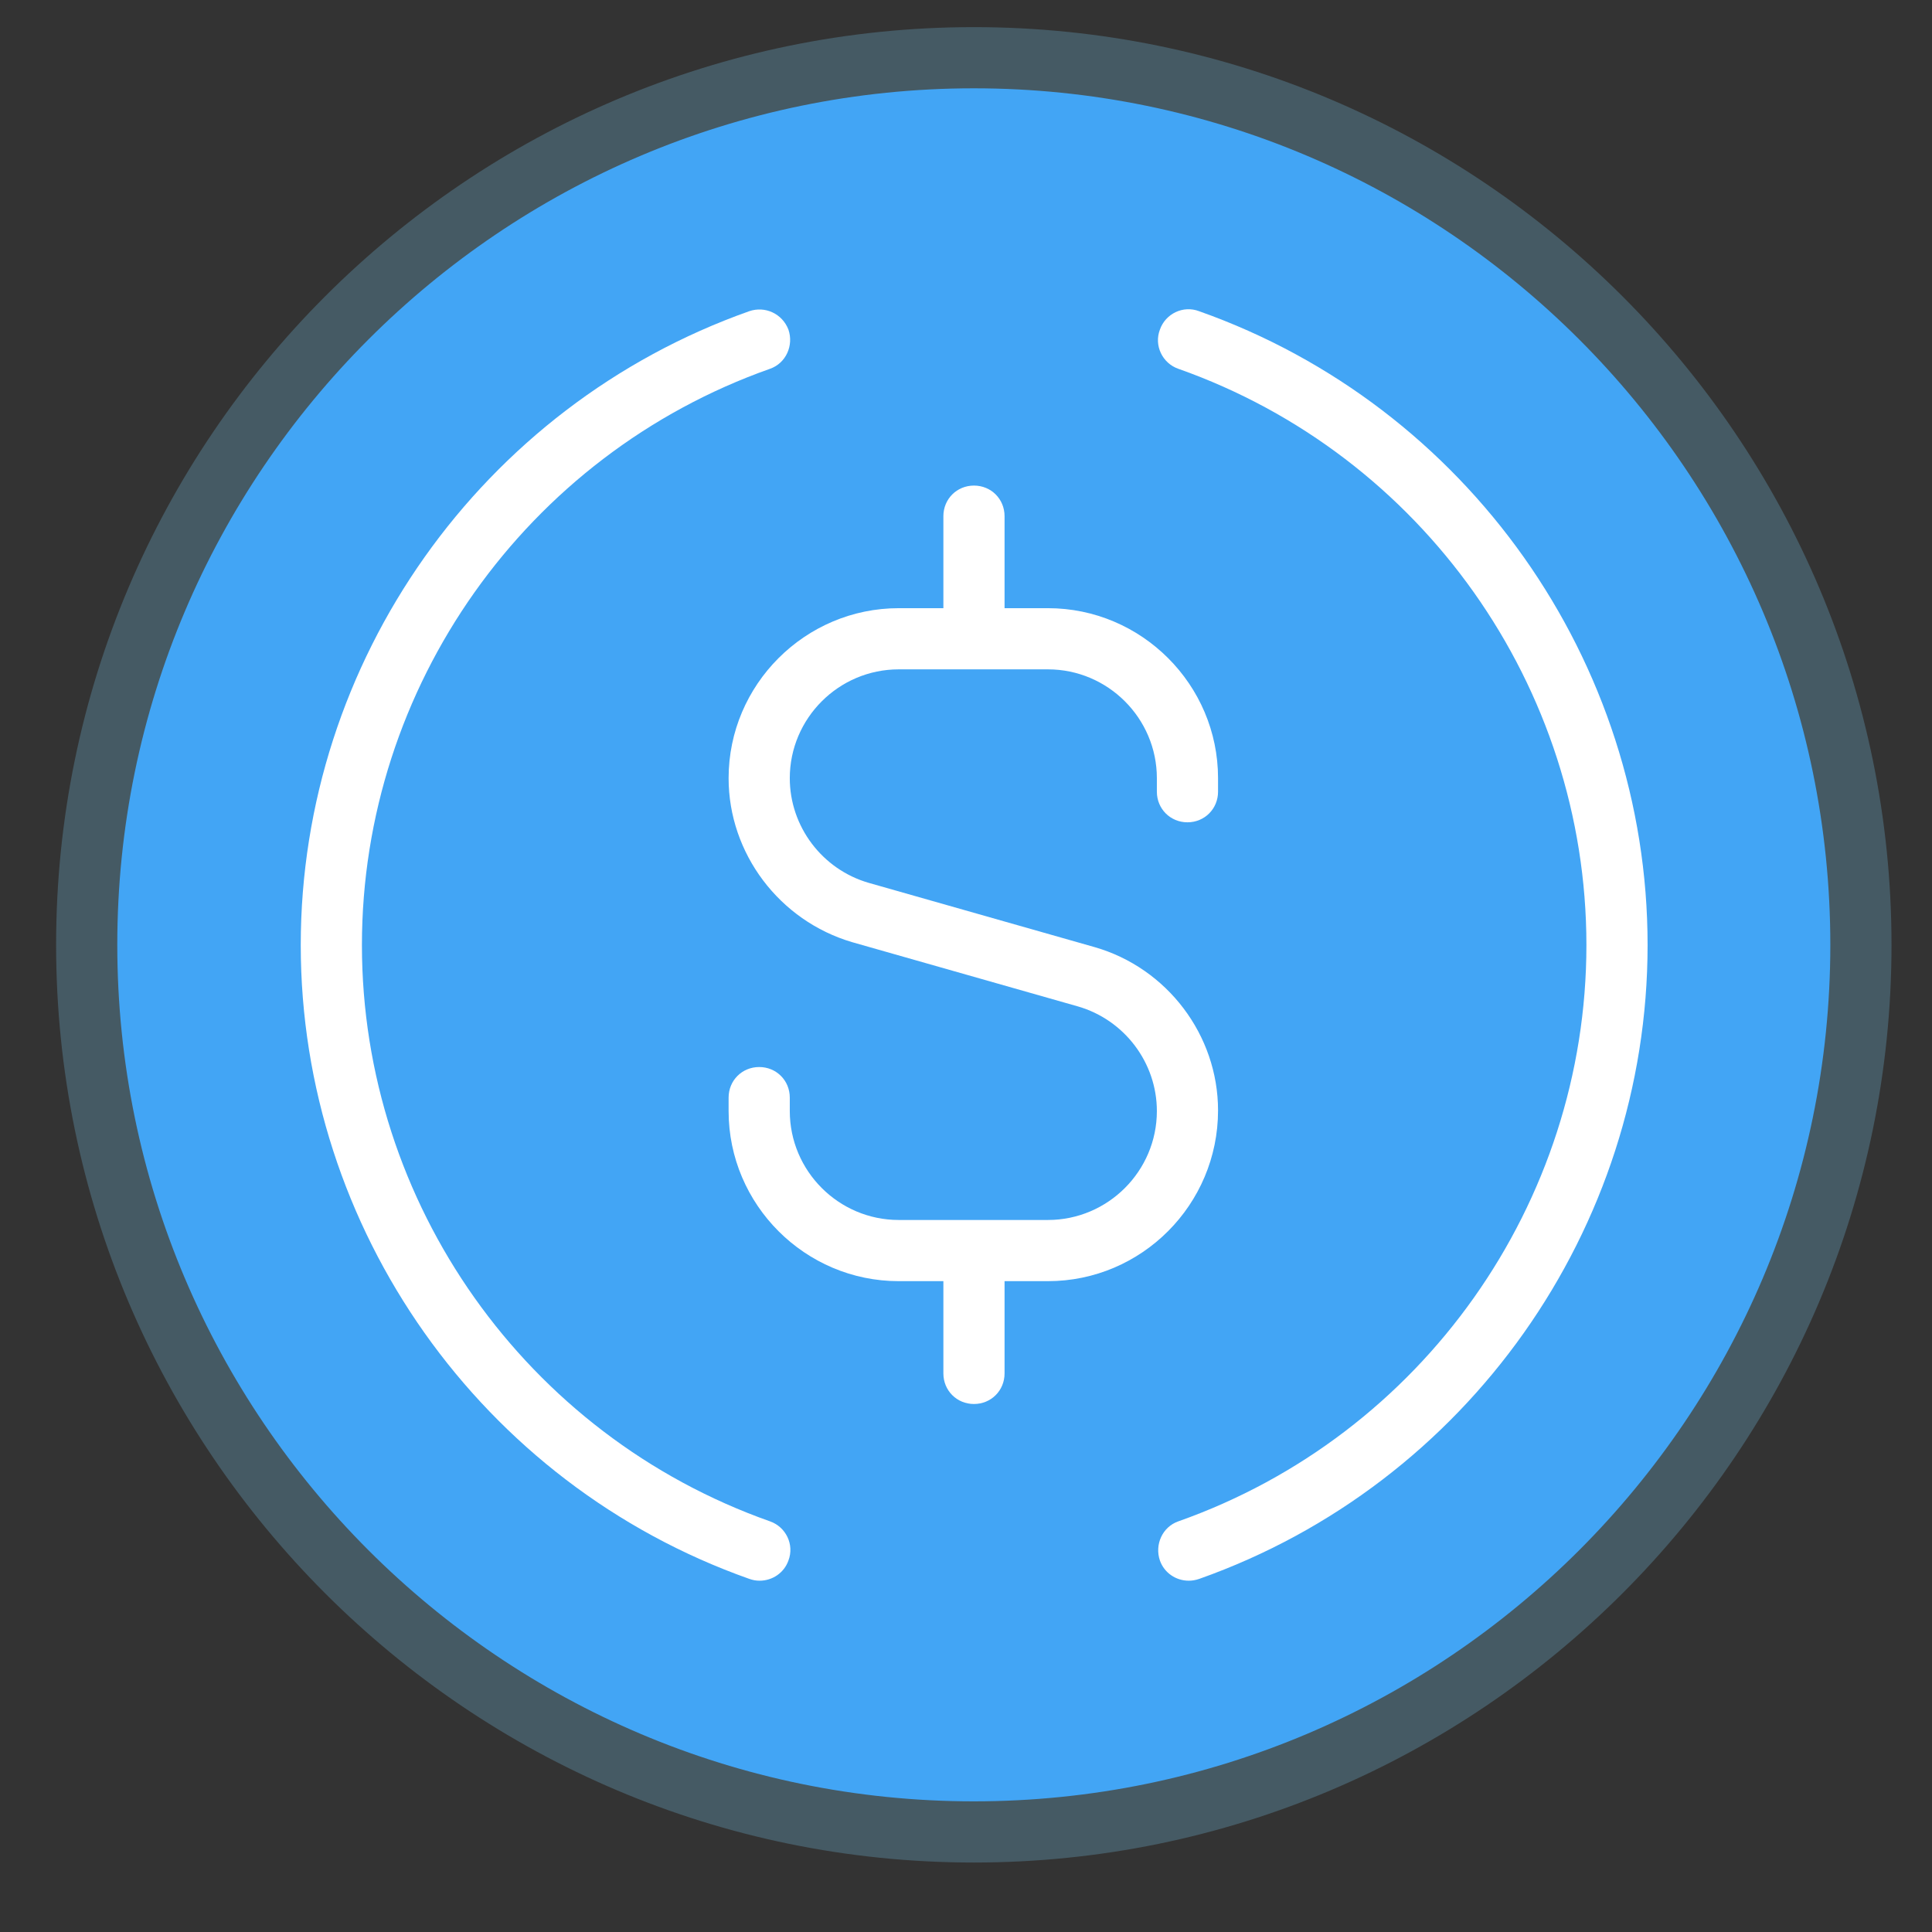 <svg width="24" height="24" viewBox="0 0 24 24" fill="none" xmlns="http://www.w3.org/2000/svg">
<rect x="0" y="0" width="24" height="24" fill="#333333" stroke="none"/>
<path d="M12.104 22.753C18.19 22.753 23.124 17.819 23.124 11.733C23.124 5.647 18.19 0.713 12.104 0.713C6.018 0.713 1.084 5.647 1.084 11.733C1.084 17.819 6.018 22.753 12.104 22.753Z" fill="#42A5F5"/>
<path d="M12.097 23.137C5.812 23.137 0.697 18.022 0.697 11.737C0.697 5.452 5.812 0.337 12.097 0.337C18.383 0.337 23.497 5.452 23.497 11.737C23.497 18.022 18.383 23.137 12.097 23.137ZM12.097 1.097C6.23 1.097 1.457 5.87 1.457 11.737C1.457 17.604 6.23 22.377 12.097 22.377C17.965 22.377 22.737 17.604 22.737 11.737C22.737 5.87 17.965 1.097 12.097 1.097Z" fill="#455A64"/>
<path d="M13.018 15.915H11.164C10.001 15.915 9.051 14.965 9.051 13.802V13.635C9.051 13.422 9.218 13.255 9.431 13.255C9.644 13.255 9.811 13.422 9.811 13.635V13.802C9.811 14.547 10.419 15.155 11.164 15.155H13.018C13.763 15.155 14.371 14.547 14.371 13.802C14.371 13.201 13.968 12.669 13.39 12.502L10.586 11.704C9.682 11.438 9.051 10.602 9.051 9.667C9.051 8.505 10.001 7.555 11.164 7.555H13.018C14.181 7.555 15.131 8.505 15.131 9.667V9.835C15.131 10.047 14.964 10.215 14.751 10.215C14.538 10.215 14.371 10.047 14.371 9.835V9.667C14.371 8.923 13.763 8.315 13.018 8.315H11.164C10.419 8.315 9.811 8.923 9.811 9.667C9.811 10.268 10.214 10.8 10.791 10.967L13.596 11.765C14.5 12.024 15.131 12.86 15.131 13.794C15.131 14.965 14.181 15.915 13.018 15.915Z" fill="white"/>
<path d="M12.099 17.441C11.886 17.441 11.719 17.274 11.719 17.061V15.541C11.719 15.328 11.886 15.161 12.099 15.161C12.312 15.161 12.479 15.328 12.479 15.541V17.061C12.479 17.274 12.312 17.441 12.099 17.441Z" fill="white"/>
<path d="M12.099 8.312C11.886 8.312 11.719 8.145 11.719 7.932V6.412C11.719 6.199 11.886 6.032 12.099 6.032C12.312 6.032 12.479 6.199 12.479 6.412V7.932C12.479 8.145 12.312 8.312 12.099 8.312Z" fill="white"/>
<path d="M9.436 19.636C9.391 19.636 9.353 19.629 9.307 19.613C5.978 18.436 3.736 15.266 3.736 11.74C3.736 8.214 5.978 5.044 9.307 3.866C9.505 3.798 9.718 3.897 9.794 4.094C9.862 4.292 9.763 4.512 9.566 4.581C6.533 5.652 4.496 8.533 4.496 11.74C4.496 14.947 6.533 17.828 9.566 18.899C9.763 18.968 9.87 19.188 9.794 19.386C9.74 19.538 9.596 19.636 9.436 19.636Z" fill="white"/>
<path d="M14.767 19.636C14.607 19.636 14.463 19.538 14.409 19.386C14.341 19.188 14.44 18.968 14.637 18.899C17.67 17.828 19.707 14.947 19.707 11.74C19.707 8.533 17.67 5.652 14.637 4.581C14.44 4.512 14.333 4.292 14.409 4.094C14.478 3.897 14.698 3.79 14.896 3.866C18.225 5.044 20.467 8.214 20.467 11.74C20.467 15.266 18.225 18.436 14.896 19.614C14.85 19.629 14.812 19.636 14.767 19.636Z" fill="white"/>
</svg>
